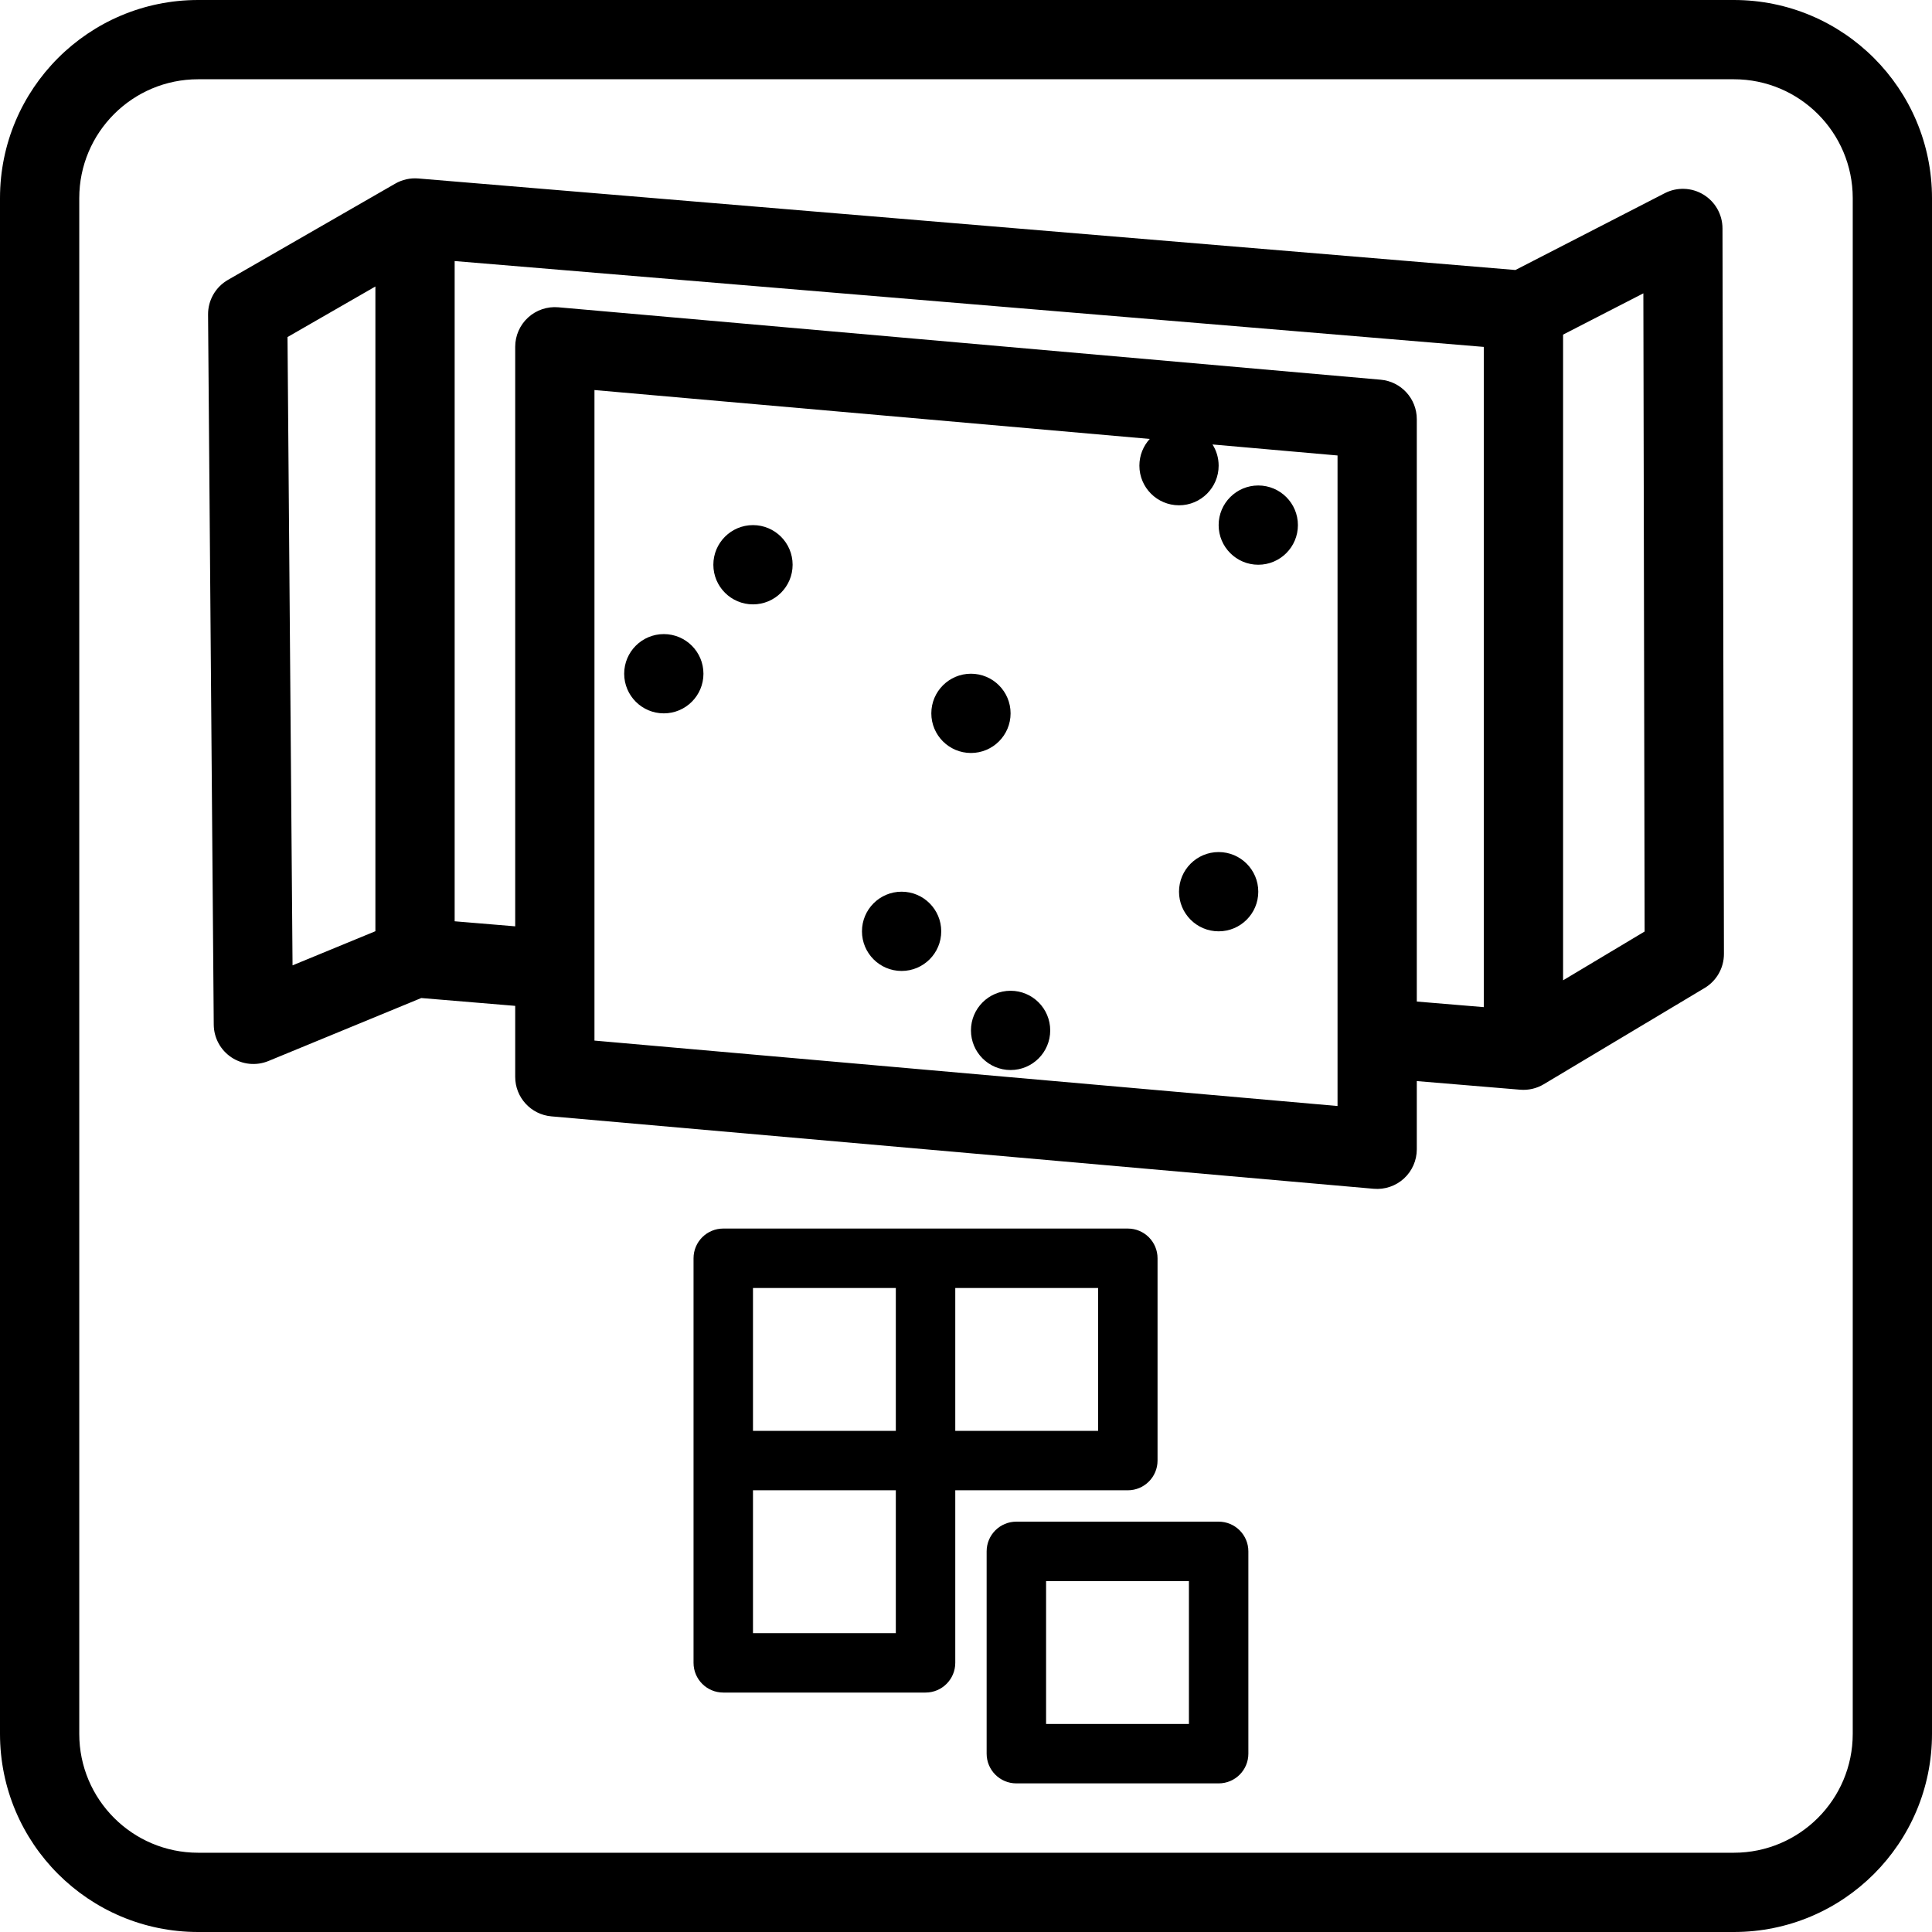 <svg viewBox="0 0 195 195" xmlns="http://www.w3.org/2000/svg">
<path fill-rule="evenodd" clip-rule="evenodd" d="M20 8H175C181.627 8 187 13.373 187 20V175C187 181.627 181.627 187 175 187H20C13.373 187 8 181.627 8 175V20C8 13.373 13.373 8 20 8ZM0 20C0 8.954 8.954 0 20 0H175C186.046 0 195 8.954 195 20V175C195 186.046 186.046 195 175 195H20C8.954 195 0 186.046 0 175V20ZM42.222 18.014C41.411 17.946 40.599 18.127 39.894 18.533L23.005 28.251C21.755 28.97 20.989 30.307 21 31.75L21.574 103.422C21.585 104.751 22.255 105.988 23.362 106.723C24.47 107.458 25.87 107.595 27.098 107.088L42.52 100.733L52 101.524V108.692C52 110.765 53.584 112.494 55.649 112.676L138.649 119.985C139.767 120.083 140.874 119.708 141.702 118.95C142.529 118.192 143 117.122 143 116V109.116L153.431 109.986C154.265 110.056 155.1 109.862 155.818 109.432L172.054 99.718C173.263 98.994 174.003 97.687 174 96.277L173.854 23.051C173.851 21.658 173.124 20.366 171.934 19.642C170.745 18.918 169.264 18.864 168.025 19.501L152.954 27.252L42.222 18.014ZM60 97.797C60 97.825 60 97.853 60 97.882V105.028L135 111.632V104.815C135 104.787 135 104.759 135 104.731V45.972L122.38 44.86C122.773 45.479 123 46.213 123 47C123 49.209 121.209 51 119 51C116.791 51 115 49.209 115 47C115 45.961 115.396 45.014 116.046 44.303L60 39.368V97.797ZM143 42.308V101.088L149.764 101.652V35.014L45.889 26.348V92.987L52 93.496V35C52 33.878 52.471 32.808 53.298 32.05C54.126 31.293 55.233 30.917 56.351 31.015L139.351 38.324C141.416 38.505 143 40.235 143 42.308ZM37.889 28.916V93.989L29.527 97.435L29.019 34.02L37.889 28.916ZM157.764 98.945V33.774L165.867 29.607L165.995 94.02L157.764 98.945ZM76 61C78.209 61 80 59.209 80 57C80 54.791 78.209 53 76 53C73.791 53 72 54.791 72 57C72 59.209 73.791 61 76 61ZM71 68C71 70.209 69.209 72 67 72C64.791 72 63 70.209 63 68C63 65.791 64.791 64 67 64C69.209 64 71 65.791 71 68ZM91 98C93.209 98 95 96.209 95 94C95 91.791 93.209 90 91 90C88.791 90 87 91.791 87 94C87 96.209 88.791 98 91 98ZM106 104C106 106.209 104.209 108 102 108C99.791 108 98 106.209 98 104C98 101.791 99.791 100 102 100C104.209 100 106 101.791 106 104ZM123 94C125.209 94 127 92.209 127 90C127 87.791 125.209 86 123 86C120.791 86 119 87.791 119 90C119 92.209 120.791 94 123 94ZM102 72C102 74.209 100.209 76 98 76C95.791 76 94 74.209 94 72C94 69.791 95.791 68 98 68C100.209 68 102 69.791 102 72ZM127 57C129.209 57 131 55.209 131 53C131 50.791 129.209 49 127 49C124.791 49 123 50.791 123 53C123 55.209 124.791 57 127 57ZM73 124C71.343 124 70 125.343 70 127V167.833C70 169.49 71.343 170.833 73 170.833H93.417C95.073 170.833 96.417 169.49 96.417 167.833V150.417H113.833C115.49 150.417 116.833 149.074 116.833 147.417V127C116.833 125.343 115.49 124 113.833 124H73ZM110.833 144.417H96.417V130H110.833V144.417ZM90.417 144.417V130H76V144.417H90.417ZM90.417 150.417H76V164.833H90.417V150.417ZM102.583 153.583C100.926 153.583 99.583 154.926 99.583 156.583V177C99.583 178.657 100.926 180 102.583 180H123C124.657 180 126 178.657 126 177V156.583C126 154.926 124.657 153.583 123 153.583H102.583ZM105.583 174V159.583H120V174H105.583Z"/>
</svg>
